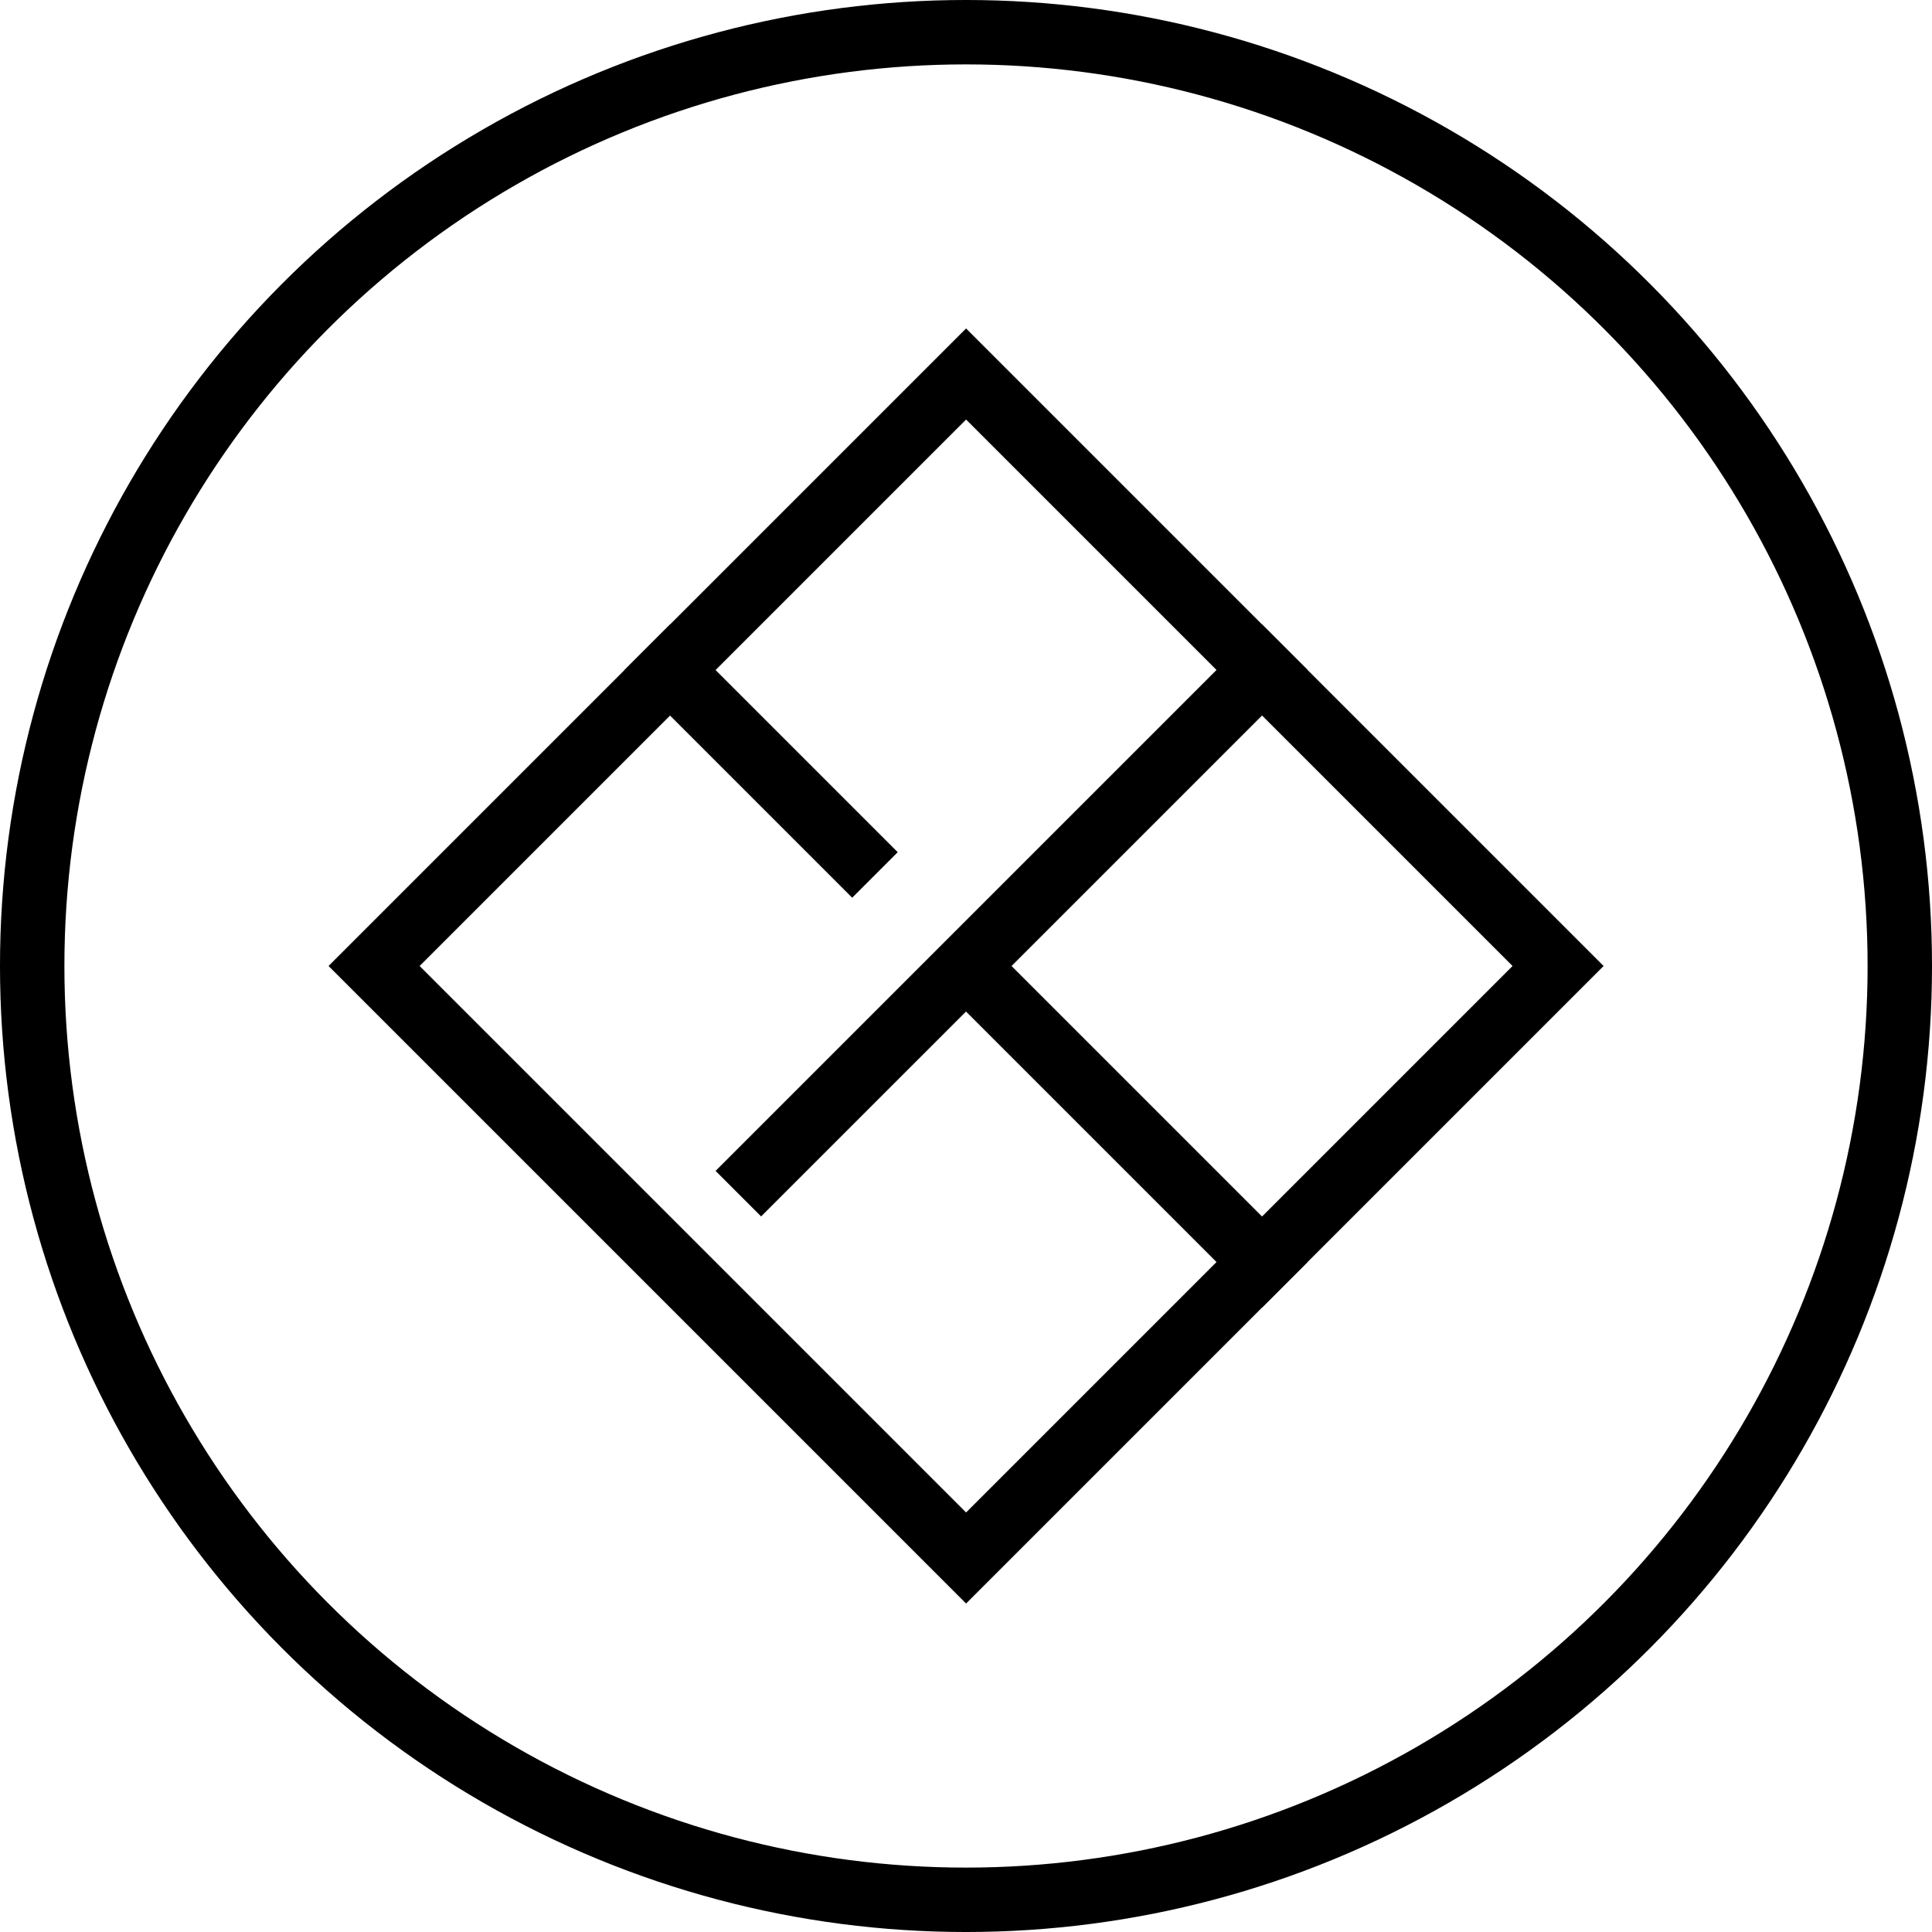 <svg width="128" height="128" viewBox="0 0 128 128" fill="none" xmlns="http://www.w3.org/2000/svg">
<circle cx="64" cy="64" r="61.867" stroke="black" stroke-width="4.267"/>
<rect x="24.784" y="64" width="55.467" height="55.467" transform="rotate(-45 24.784 64)" stroke="black" stroke-width="4.267"/>
<path d="M42.883 42.883L57.968 57.968" stroke="black" stroke-width="4.267"/>
<path d="M64 64L85.119 85.119" stroke="black" stroke-width="4.267"/>
<path d="M48.917 79.083L85.121 42.88" stroke="black" stroke-width="4.267"/>
</svg>
